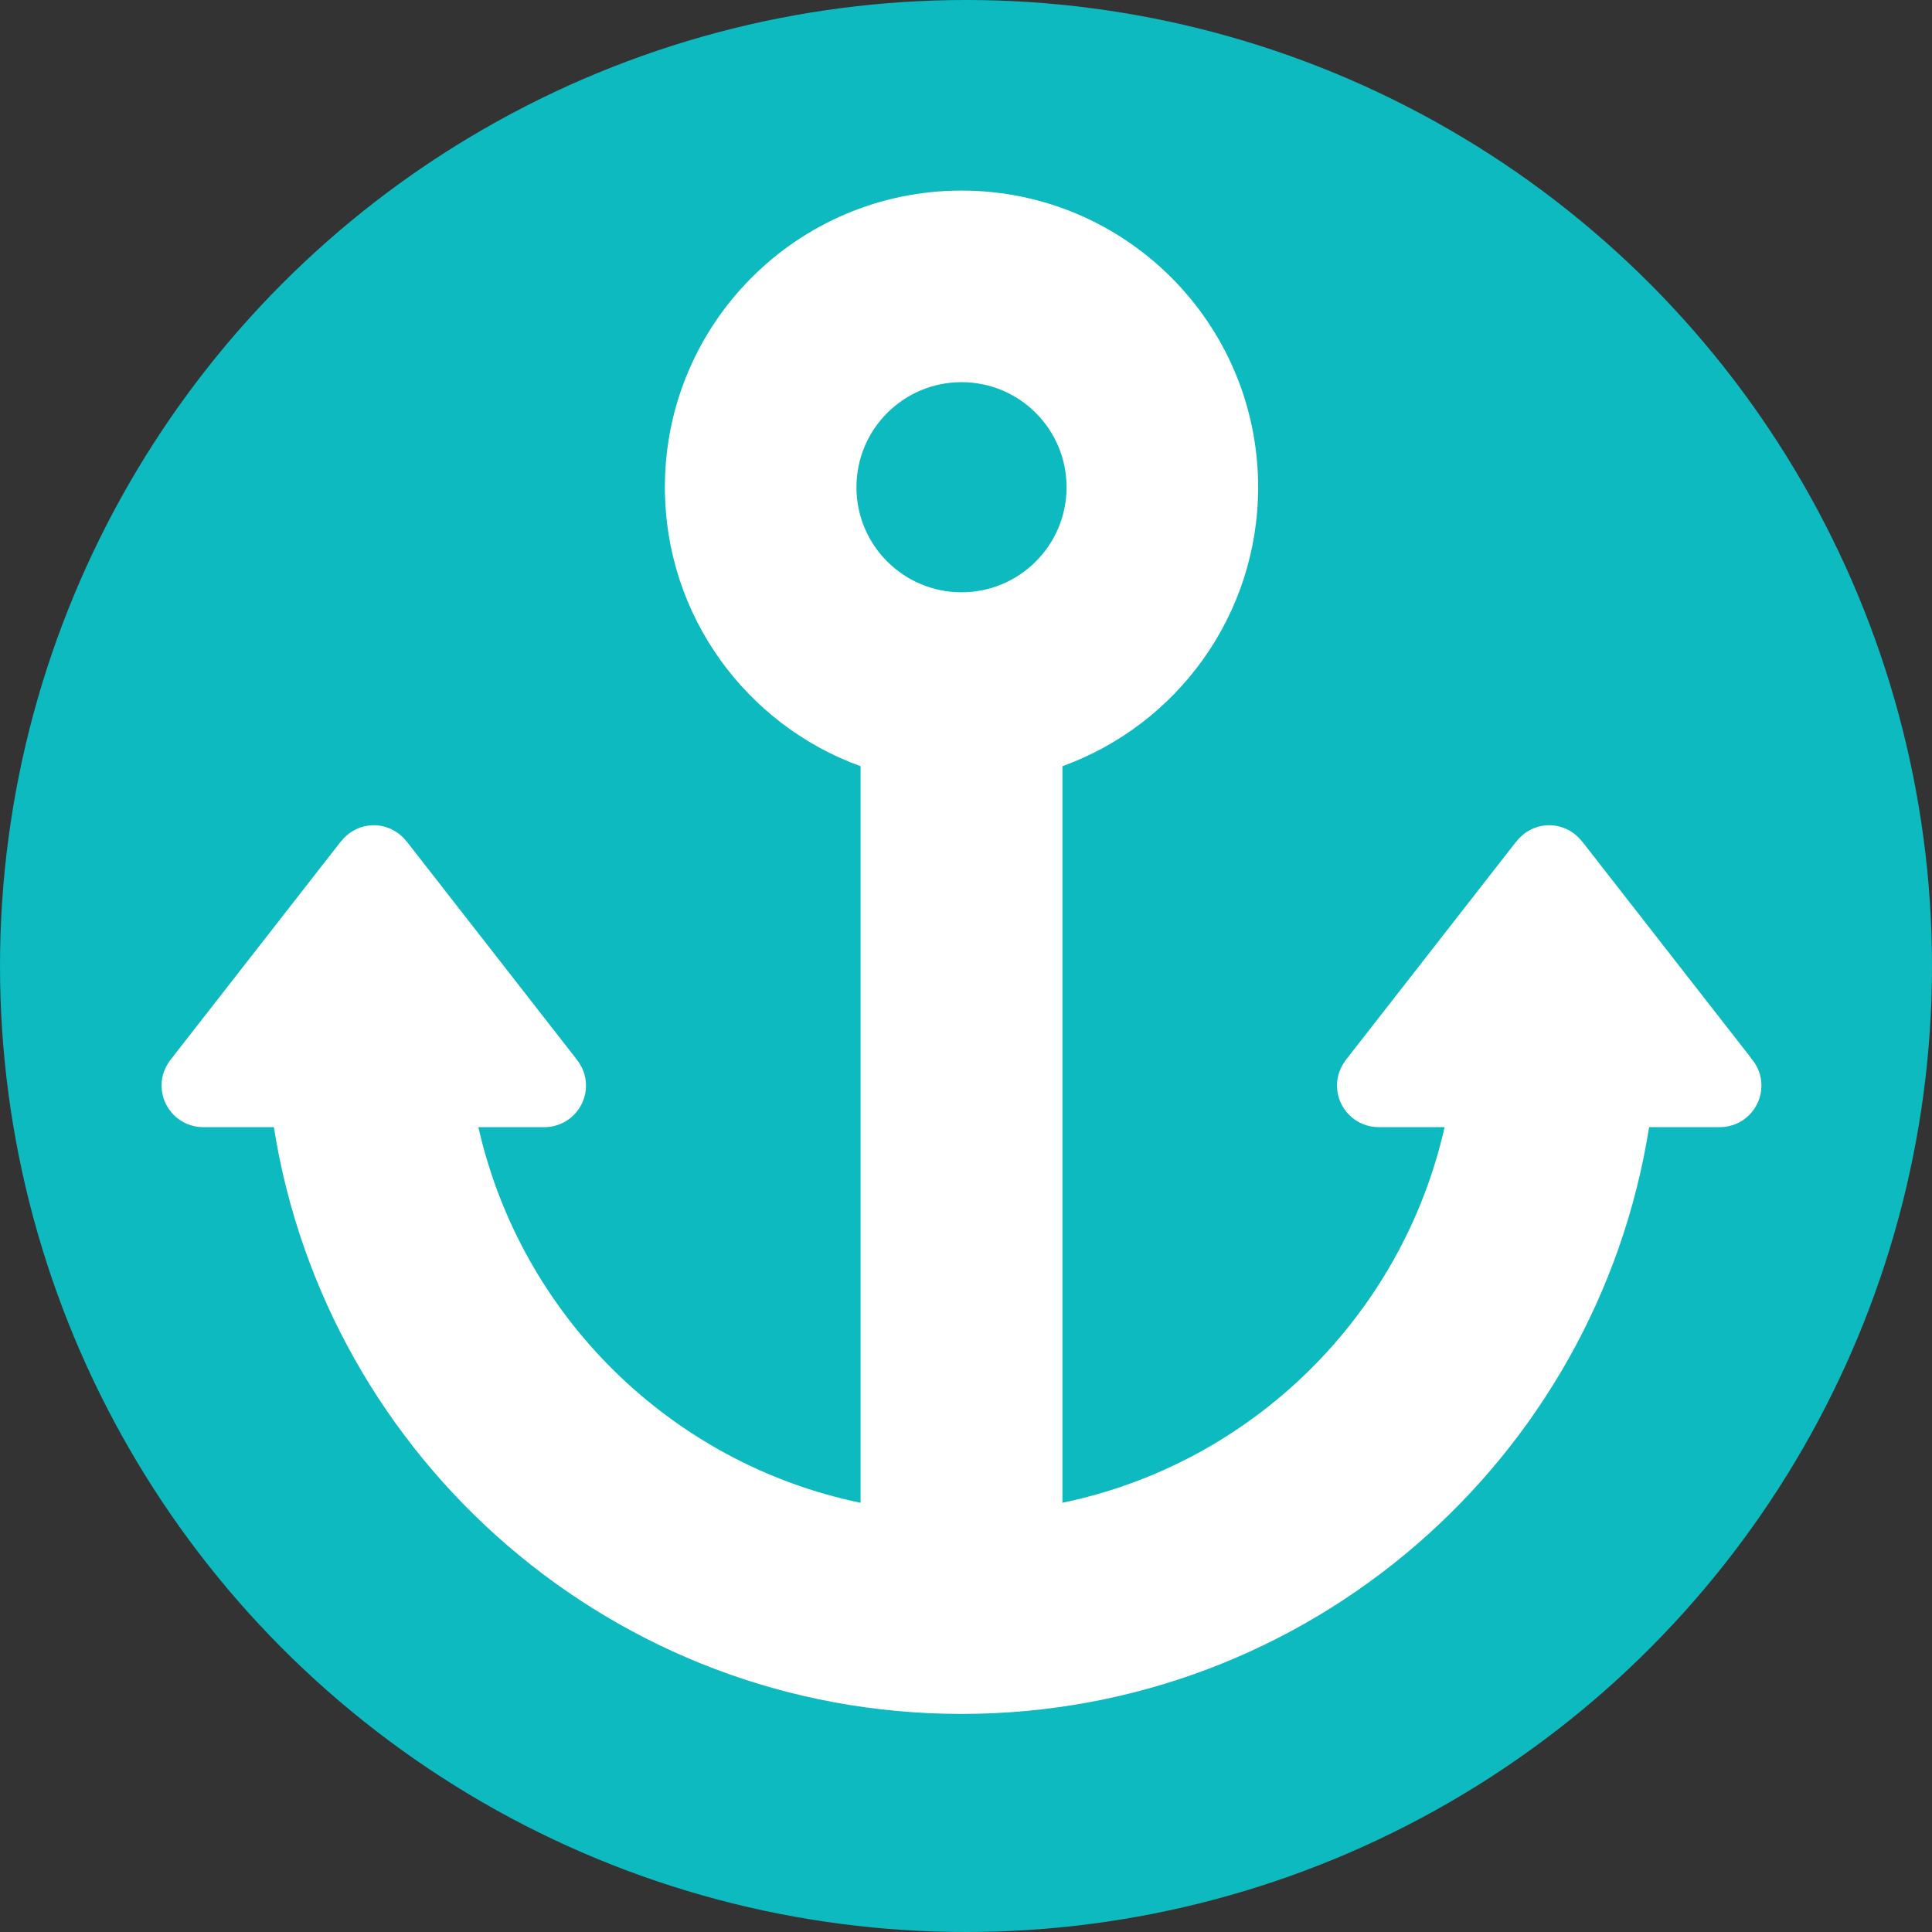 <?xml version="1.0" encoding="utf-8"?>
<!-- Generator: Adobe Illustrator 16.0.0, SVG Export Plug-In . SVG Version: 6.00 Build 0)  -->
<!DOCTYPE svg PUBLIC "-//W3C//DTD SVG 1.1//EN" "http://www.w3.org/Graphics/SVG/1.1/DTD/svg11.dtd">
<svg version="1.1" id="Layer_1" xmlns="http://www.w3.org/2000/svg" xmlns:xlink="http://www.w3.org/1999/xlink" x="0px" y="0px"
	 width="200px" height="200px" viewBox="0 0 200 200" enable-background="new 0 0 200 200" xml:space="preserve">
<rect x="0" y="0" width="200" height="200" fill="#333333" stroke="none"/>
<circle fill="#0DBABF" cx="100" cy="100" r="100"/>
<path fill="#FFFFFF" d="M181.271,109.552l0.007-0.015l-17.474-22.403h-0.016c-0.788-1.029-2.016-1.704-3.413-1.704
	c-1.396,0-2.624,0.675-3.411,1.704h-0.016l-17.706,22.693l0.004,0.008c-0.522,0.713-0.841,1.585-0.841,2.537
	c0,2.381,1.932,4.312,4.313,4.312h6.827c-4.405,19.516-19.922,34.815-39.562,38.881V79.318
	c11.814-4.275,20.258-15.591,20.258-28.881c0-16.959-13.748-30.708-30.707-30.708S68.828,33.479,68.828,50.438
	c0,13.289,8.443,24.605,20.258,28.881v76.248c-19.641-4.065-35.158-19.366-39.563-38.882h6.829c2.381,0,4.312-1.932,4.312-4.312
	c0-1.085-0.414-2.063-1.074-2.82l0.006-0.015L42.122,87.134h-0.015c-0.789-1.029-2.017-1.704-3.414-1.704
	c-1.395,0-2.623,0.675-3.411,1.704h-0.016l-17.706,22.693l0.004,0.008c-0.521,0.713-0.84,1.585-0.84,2.537
	c0,2.381,1.931,4.312,4.312,4.312h7.315c5.438,34.421,35.233,60.741,71.183,60.741s65.744-26.32,71.182-60.741h7.316
	c2.382,0,4.312-1.932,4.312-4.312C182.346,111.287,181.932,110.309,181.271,109.552z M99.536,39.562
	c6.005,0,10.874,4.87,10.874,10.876s-4.869,10.875-10.874,10.875c-6.008,0-10.877-4.869-10.877-10.875S93.528,39.562,99.536,39.562z
	"/>
</svg>
